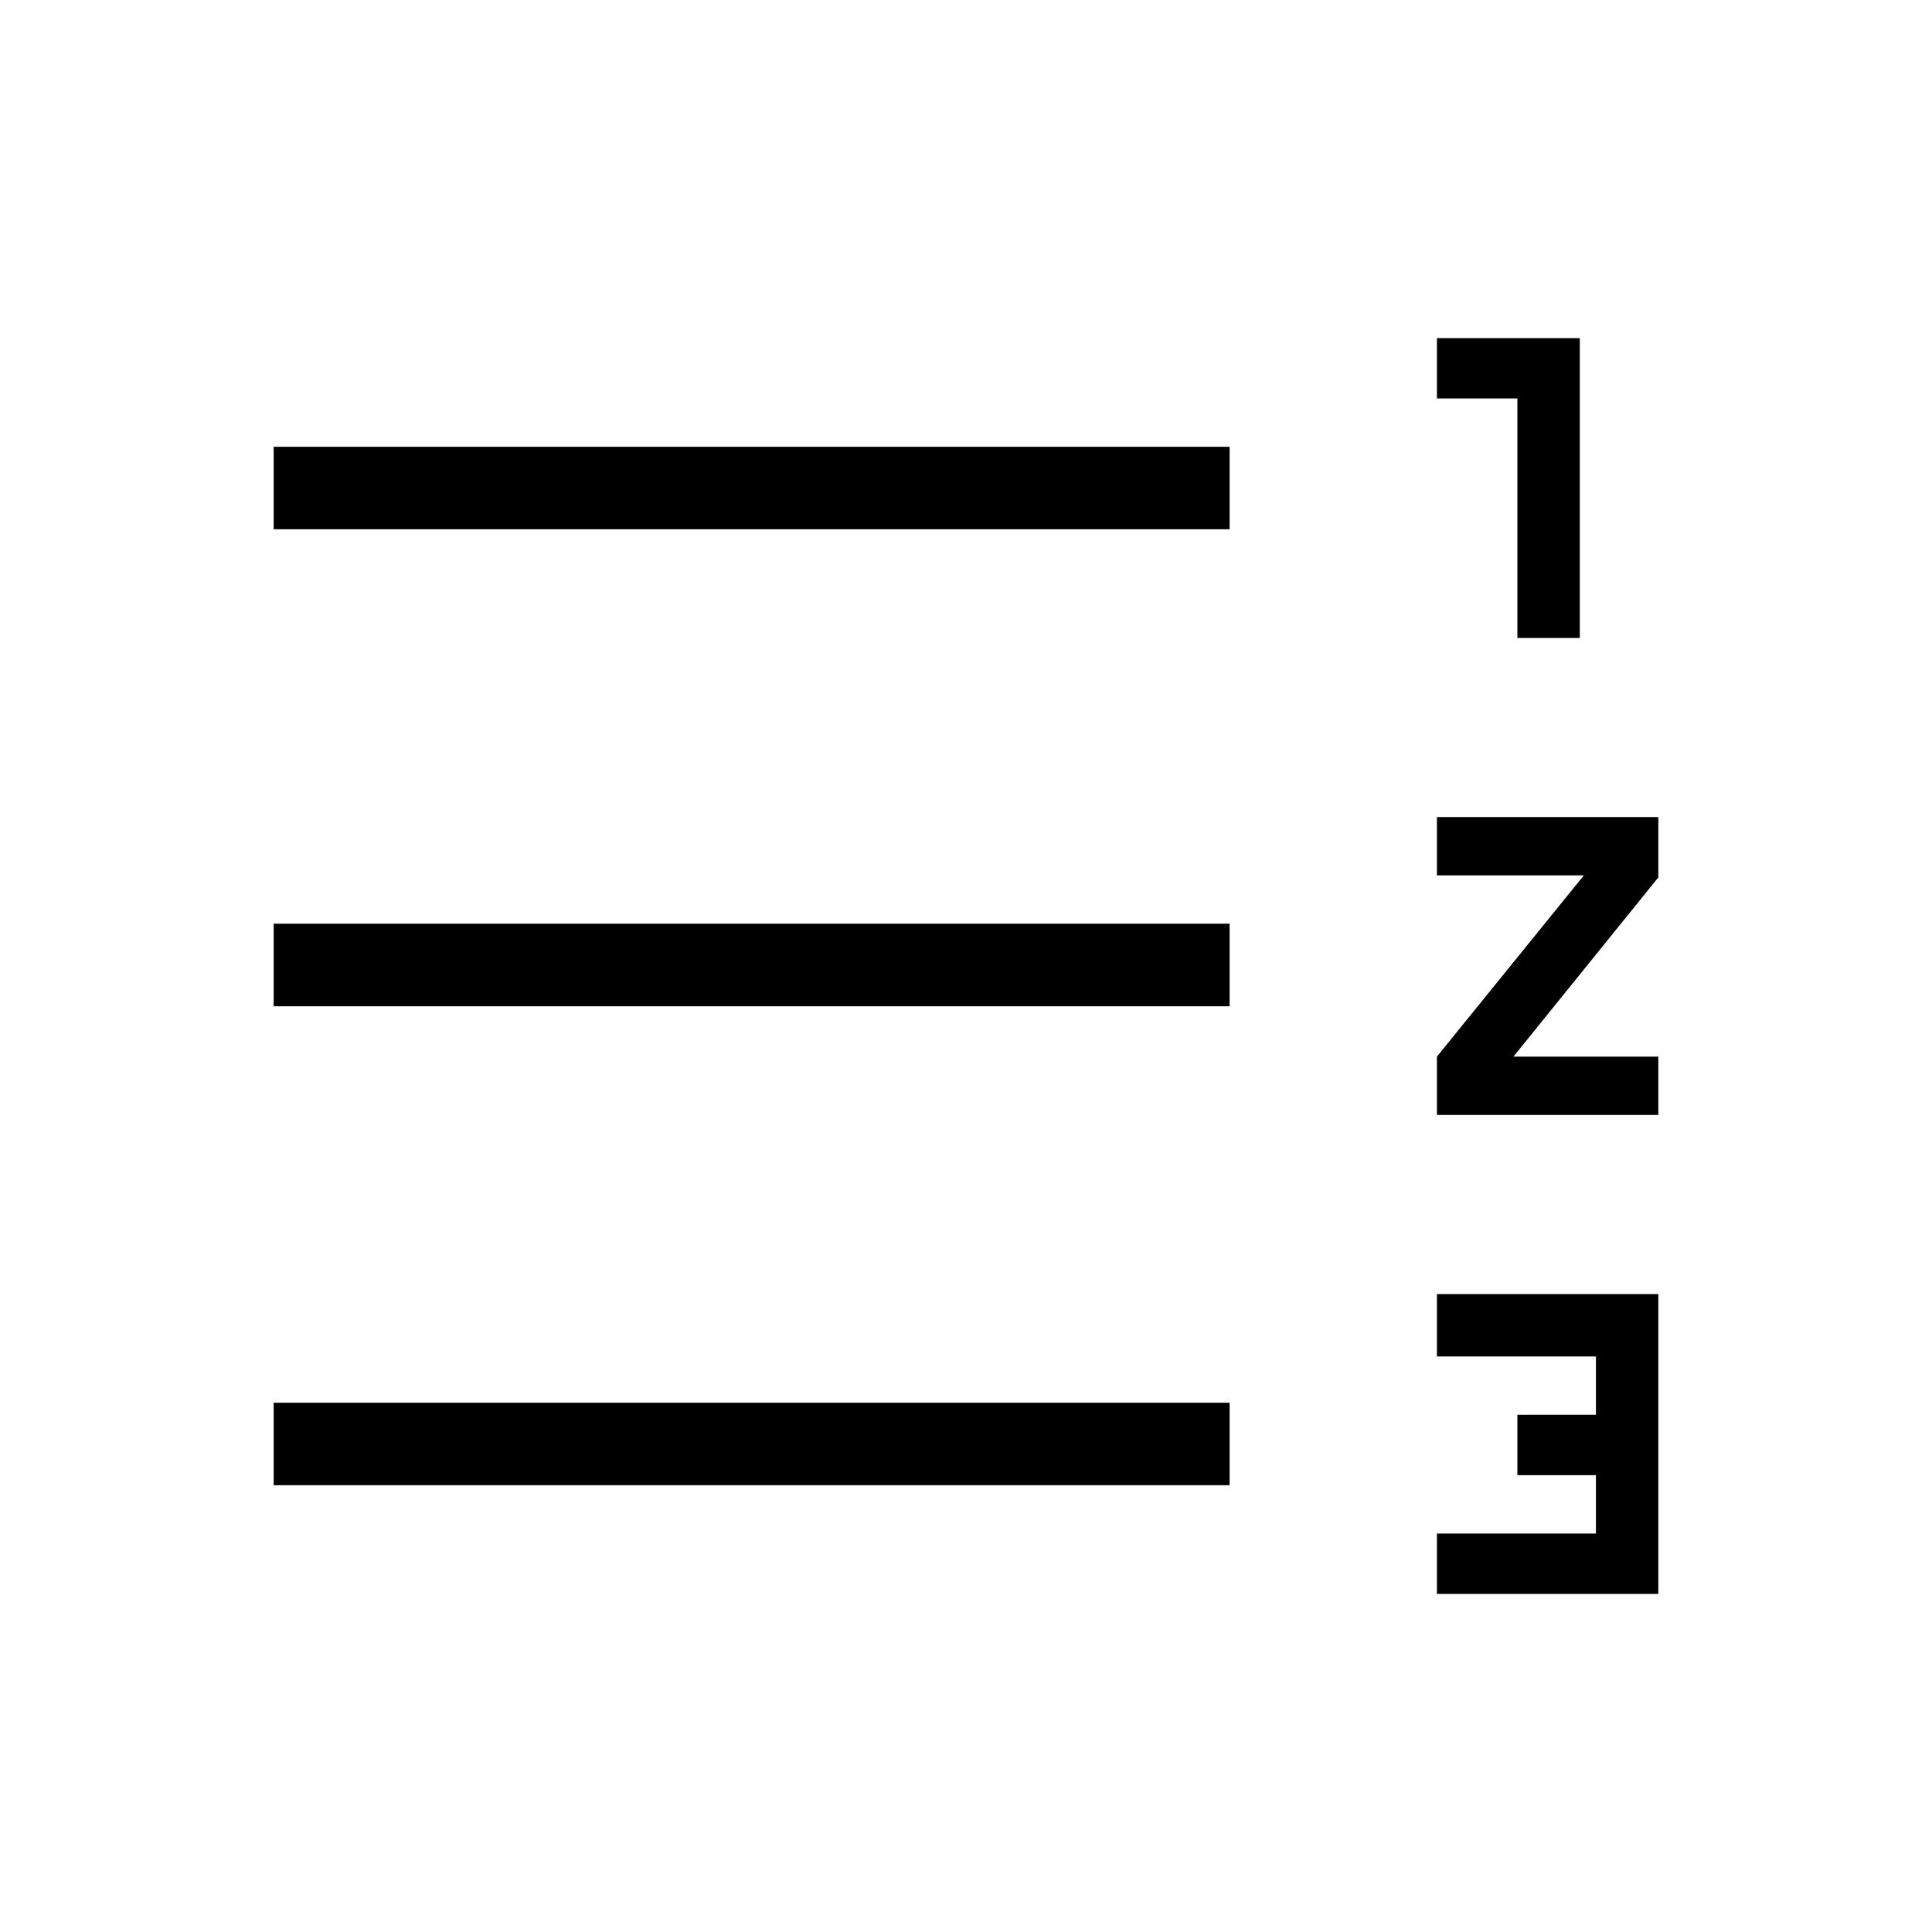 <svg xmlns="http://www.w3.org/2000/svg" height="20" width="20"><path d="M2.833 15.375V14.521H12.729V15.375ZM2.833 10.417V9.562H12.729V10.417ZM2.833 5.479V4.625H12.729V5.479ZM14.875 16.5V15.875H16.521V15.271H15.708V14.646H16.521V14.042H14.875V13.396H17.167V16.5ZM15.708 6.604V4.125H14.875V3.5H16.354V6.604ZM14.875 11.542V10.938L16.396 9.062H14.875V8.458H17.167V9.083L15.667 10.938H17.167V11.542Z"/></svg>